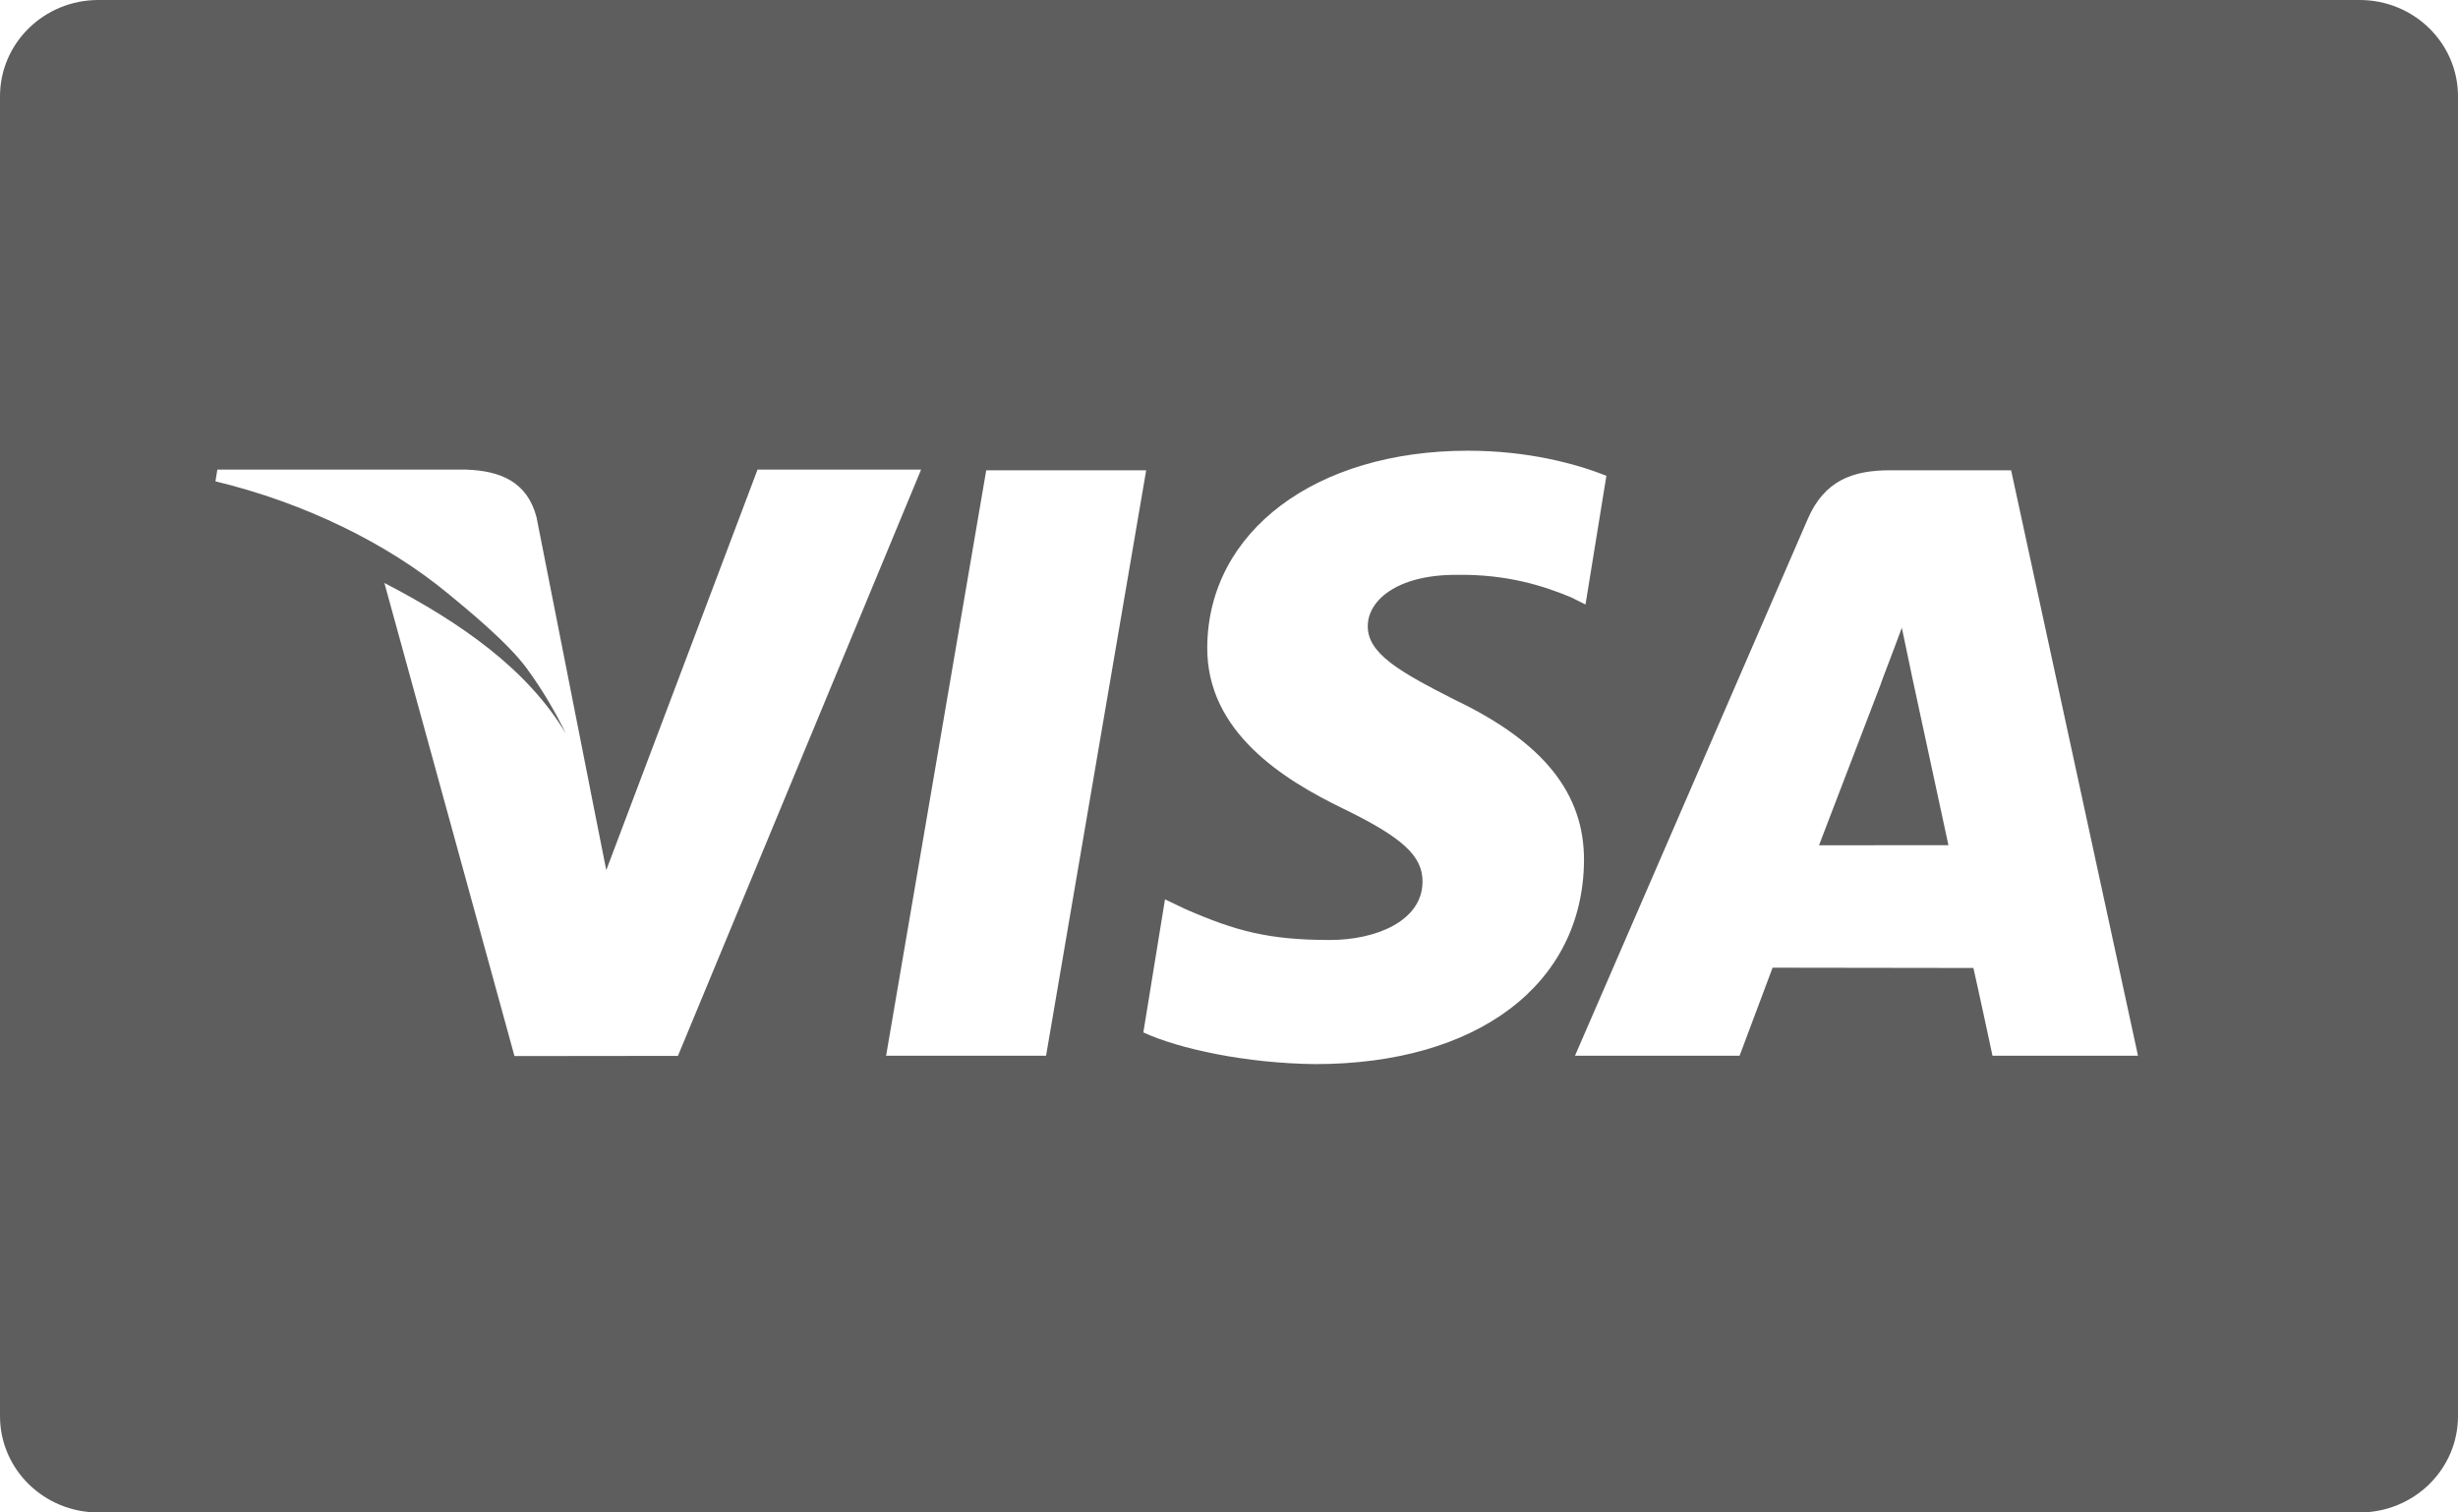 <svg width="26" height="16" viewBox="0 0 26 16" fill="none" xmlns="http://www.w3.org/2000/svg">
<path d="M1.04 0C0.466 0 0 0.456 0 1.019V14.981C0 15.544 0.466 16 1.04 16H24.96C25.534 16 26 15.544 26 14.981V1.019C26 0.456 25.534 0 24.96 0H1.04ZM15.528 4.768C16.161 4.768 16.668 4.905 16.992 5.033L16.771 6.395L16.625 6.322C16.323 6.195 15.936 6.073 15.403 6.081C14.764 6.081 14.468 6.361 14.468 6.622C14.464 6.916 14.813 7.11 15.384 7.401C16.326 7.85 16.761 8.394 16.755 9.109C16.742 10.414 15.628 11.257 13.912 11.257C13.181 11.249 12.475 11.097 12.094 10.922L12.323 9.514L12.534 9.615C13.07 9.849 13.417 9.944 14.07 9.944C14.539 9.944 15.043 9.752 15.047 9.33C15.05 9.055 14.836 8.859 14.201 8.551C13.582 8.25 12.761 7.746 12.77 6.843C12.78 5.621 13.916 4.768 15.528 4.768ZM2.299 4.968H4.934C5.289 4.981 5.576 5.093 5.675 5.471L6.242 8.343V8.345L6.413 9.205L8.013 4.968H9.743L7.171 11.17L5.442 11.172L4.066 6.167C4.885 6.592 5.582 7.084 5.986 7.761C5.882 7.547 5.744 7.305 5.569 7.067C5.364 6.789 4.923 6.431 4.739 6.279C4.096 5.748 3.222 5.319 2.279 5.092L2.299 4.968ZM10.432 4.975H12.124L11.065 11.168H9.373L10.432 4.975ZM19.991 4.975H21.273L22.615 11.168H21.076C21.076 11.168 20.924 10.457 20.874 10.24C20.632 10.24 18.94 10.237 18.75 10.237C18.686 10.405 18.401 11.168 18.401 11.168H16.66L19.122 5.49C19.297 5.086 19.594 4.975 19.991 4.975ZM20.117 6.641C20.033 6.871 19.888 7.243 19.898 7.227C19.898 7.227 19.377 8.588 19.241 8.942L20.61 8.941C20.544 8.634 20.228 7.17 20.228 7.17L20.117 6.641Z" fill="#5E5E5E"/>
</svg>
